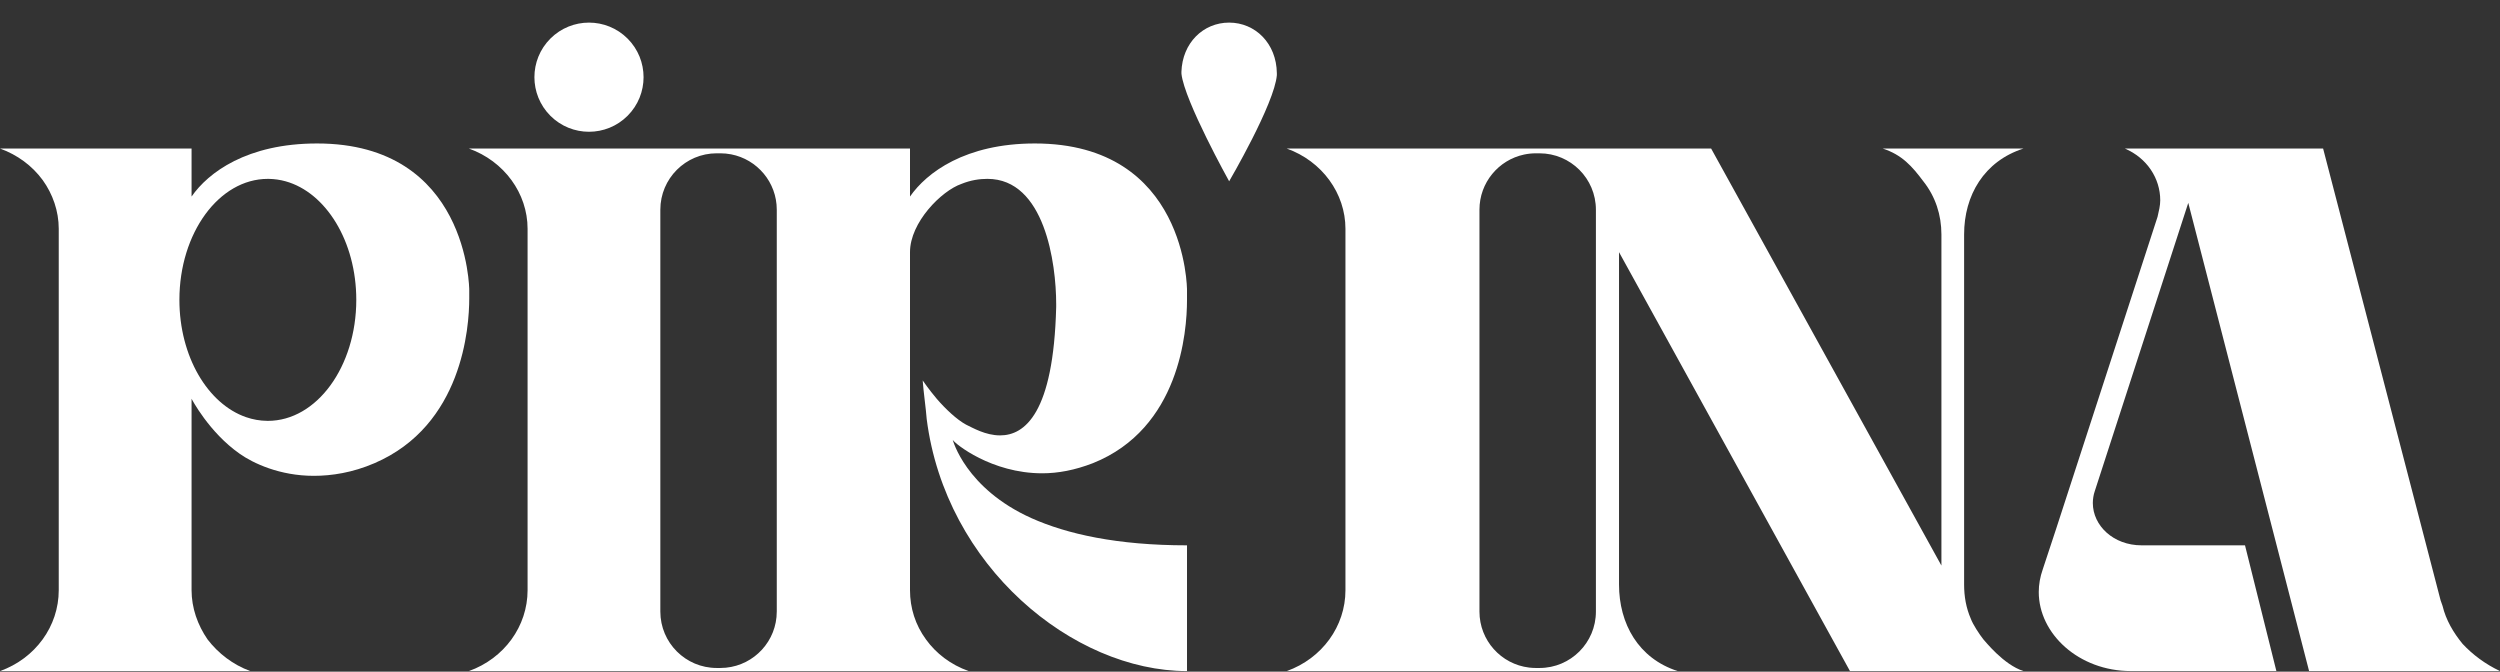 <svg width="268" height="72" viewBox="0 0 268 72" fill="none" xmlns="http://www.w3.org/2000/svg">
<rect x="0" y="0" width="268" height="72" fill="#333333" stroke="none"/>
<path d="M234.583 21.747L247.534 71.938H267.999C266.425 71.194 265.065 70.177 263.992 69.025C262.99 67.806 262.203 66.451 261.845 64.962L261.631 64.352L249.037 15.922H227.785C230.147 16.937 231.578 19.106 231.578 21.476C231.578 22.018 231.435 22.627 231.291 23.237L220.415 56.699L218.984 61.033C218.698 61.846 218.555 62.658 218.555 63.471C218.555 67.942 222.848 71.938 228.429 71.938H244.028L240.665 58.459H229.574C226.569 58.459 224.351 56.359 224.351 53.92C224.351 53.514 224.422 53.04 224.565 52.634L234.583 21.747Z" fill="white"/>
<path d="M50.303 31.094C50.303 31.027 50.231 15.38 33.989 15.38C26.475 15.38 22.325 18.495 20.536 21.07V15.922H0C1.86 16.599 3.435 17.751 4.58 19.308C5.653 20.799 6.297 22.628 6.297 24.524V63.268C6.297 67.129 3.792 70.583 0 71.939H26.833C24.973 71.261 23.398 70.042 22.254 68.552C21.18 66.994 20.536 65.166 20.536 63.268V42.745C20.536 42.745 22.397 46.336 25.688 48.638C27.119 49.653 29.982 51.009 33.631 51.009C35.563 51.009 37.781 50.67 40.142 49.655C49.587 45.59 50.303 35.092 50.303 31.975V31.094V31.094ZM28.713 45.117C28.688 45.117 28.663 45.115 28.639 45.115C27.858 45.107 27.101 44.971 26.378 44.72C22.27 43.297 19.232 38.207 19.232 32.146C19.232 24.982 23.477 19.175 28.713 19.175C28.749 19.175 28.783 19.176 28.819 19.176C29.43 19.186 30.026 19.273 30.604 19.432C34.934 20.631 38.194 25.867 38.194 32.146C38.192 39.308 33.949 45.117 28.713 45.117Z" fill="white"/>
<path d="M110.933 15.38C103.491 15.38 99.341 18.495 97.552 21.07V15.922H84.045H76.944H50.26C54.052 17.277 56.557 20.731 56.557 24.525V63.269C56.557 67.131 54.052 70.585 50.26 71.94H76.944H84.045H103.849C101.917 71.263 100.343 70.044 99.269 68.553C98.124 66.996 97.552 65.167 97.552 63.269V27.031C97.552 23.848 100.915 20.46 103.062 19.716C104.064 19.31 104.994 19.174 105.852 19.174C112.006 19.174 113.223 28.25 113.223 32.585V32.923C112.936 44.303 109.86 46.674 107.212 46.674C105.638 46.674 104.278 45.861 103.563 45.522C102.561 44.98 101.344 43.828 100.414 42.745C99.556 41.73 98.912 40.781 98.912 40.781C98.983 41.865 99.269 43.896 99.341 44.913C101.344 60.695 115.011 71.94 127.247 71.94V58.46C119.734 58.46 114.367 57.241 110.575 55.547C103.491 52.363 102.132 47.148 102.132 47.148C102.346 47.553 106.282 50.738 111.72 50.738C113.437 50.738 115.226 50.399 117.158 49.653C126.46 45.928 127.247 35.564 127.247 32.177V31.093C127.247 31.027 127.247 15.38 110.933 15.38ZM83.269 65.562C83.269 68.701 80.877 71.279 77.818 71.578C77.623 71.597 77.423 71.607 77.224 71.607H76.834C73.495 71.607 70.788 68.9 70.788 65.561V22.48C70.788 19.141 73.495 16.434 76.834 16.434H77.224C77.618 16.434 78.002 16.473 78.377 16.545C81.165 17.083 83.27 19.536 83.27 22.48V23.68V64.127V65.562H83.269Z" fill="white"/>
<path d="M216.921 15.922H201.823C203.898 16.599 204.971 17.818 206.188 19.445C207.476 21.07 208.12 23.035 208.12 25.135V60.629L183.433 15.923H164.84H156.16H137.936C141.728 17.279 144.232 20.733 144.232 24.526V63.271C144.232 67.132 141.728 70.586 137.936 71.941H156.226H164.84H179.856C175.634 70.586 173.559 66.861 173.559 62.661V27.031L198.317 71.94H216.921C214.775 71.263 212.771 68.688 212.628 68.553C212.199 68.011 211.483 66.928 211.268 66.319C210.767 65.167 210.553 63.948 210.553 62.661V25.136C210.551 20.935 212.698 17.276 216.921 15.922ZM171.081 65.562C171.081 68.901 168.374 71.608 165.034 71.608H164.645C164.398 71.608 164.156 71.592 163.918 71.563C160.921 71.204 158.598 68.655 158.598 65.562V64.761V23.055V22.48C158.598 19.575 160.646 17.151 163.377 16.569C163.786 16.482 164.21 16.435 164.645 16.435H165.034C168.374 16.435 171.081 19.142 171.081 22.482V65.562Z" fill="white"/>
<path d="M67.277 12.412C69.562 10.127 69.562 6.422 67.277 4.137C64.992 1.852 61.287 1.852 59.002 4.137C56.718 6.422 56.718 10.127 59.002 12.412C61.287 14.697 64.992 14.697 67.277 12.412Z" fill="white"/>
<path d="M131.761 2.423C128.994 2.423 126.74 4.596 126.648 7.719L126.649 7.722C126.645 7.785 126.645 7.849 126.652 7.915C126.97 10.814 131.765 19.434 131.765 19.434C131.765 19.434 136.631 11.118 136.879 8.052C136.884 7.983 136.883 7.917 136.878 7.851C136.844 4.658 134.569 2.423 131.761 2.423Z" fill="white"/>
</svg>
